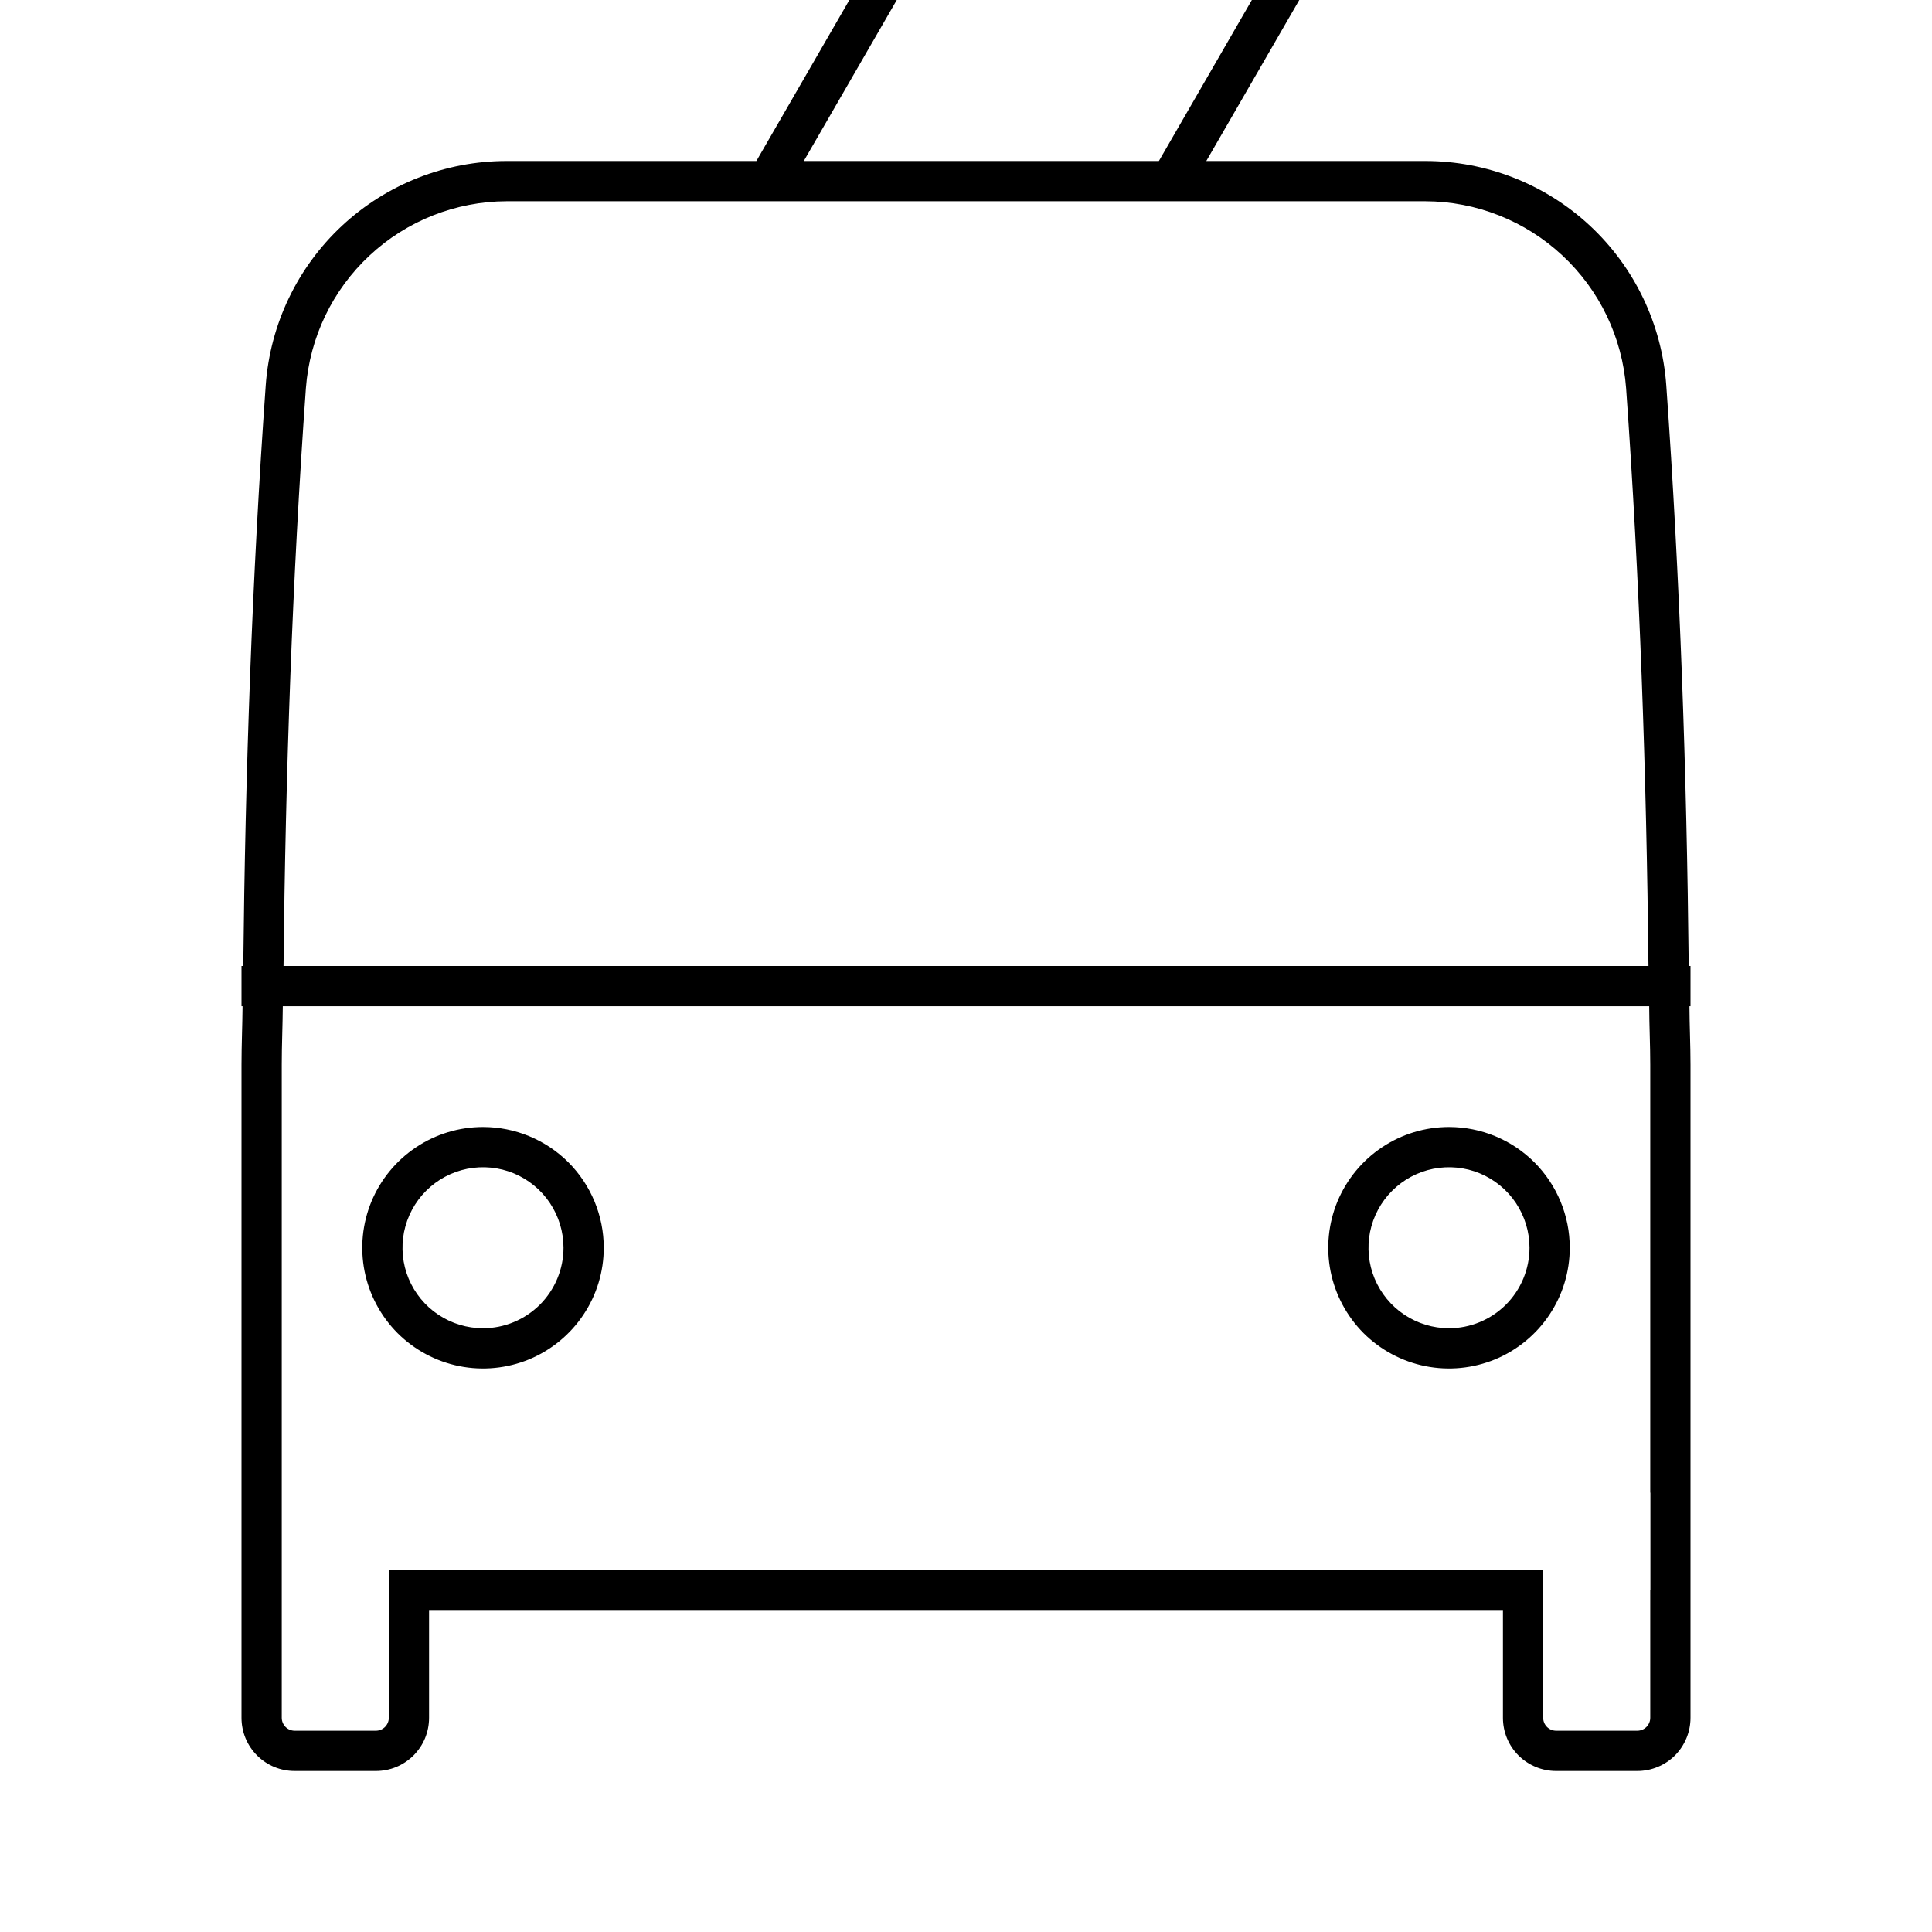 <svg width="24" height="24" viewBox="0 0 24 24" fill="none" xmlns="http://www.w3.org/2000/svg">
<path d="M18 14C17.703 14 17.413 14.088 17.167 14.253C16.92 14.418 16.728 14.652 16.614 14.926C16.501 15.2 16.471 15.502 16.529 15.793C16.587 16.084 16.73 16.351 16.939 16.561C17.149 16.77 17.416 16.913 17.707 16.971C17.998 17.029 18.3 16.999 18.574 16.886C18.848 16.772 19.082 16.58 19.247 16.333C19.412 16.087 19.5 15.797 19.5 15.5C19.5 15.102 19.342 14.721 19.061 14.439C18.779 14.158 18.398 14 18 14ZM18 16.5C17.802 16.5 17.609 16.441 17.444 16.331C17.28 16.222 17.152 16.065 17.076 15.883C17 15.7 16.981 15.499 17.019 15.305C17.058 15.111 17.153 14.933 17.293 14.793C17.433 14.653 17.611 14.558 17.805 14.519C17.999 14.481 18.2 14.5 18.383 14.576C18.565 14.652 18.722 14.78 18.831 14.944C18.941 15.109 19 15.302 19 15.5C19 15.765 18.894 16.019 18.707 16.207C18.519 16.394 18.265 16.5 18 16.5ZM6 14C5.703 14 5.413 14.088 5.167 14.253C4.92 14.418 4.728 14.652 4.614 14.926C4.501 15.2 4.471 15.502 4.529 15.793C4.587 16.084 4.73 16.351 4.939 16.561C5.149 16.77 5.416 16.913 5.707 16.971C5.998 17.029 6.3 16.999 6.574 16.886C6.848 16.772 7.082 16.58 7.247 16.333C7.412 16.087 7.5 15.797 7.5 15.5C7.5 15.102 7.342 14.721 7.061 14.439C6.779 14.158 6.398 14 6 14ZM6 16.5C5.802 16.5 5.609 16.441 5.444 16.331C5.28 16.222 5.152 16.065 5.076 15.883C5 15.7 4.981 15.499 5.019 15.305C5.058 15.111 5.153 14.933 5.293 14.793C5.433 14.653 5.611 14.558 5.805 14.519C5.999 14.481 6.2 14.5 6.383 14.576C6.565 14.652 6.722 14.78 6.831 14.944C6.941 15.109 7 15.302 7 15.5C7 15.765 6.894 16.019 6.707 16.207C6.519 16.394 6.265 16.5 6 16.5ZM21 12H20.978C20.953 9.593 20.87 7.187 20.699 4.786C20.645 4.03 20.306 3.321 19.751 2.804C19.196 2.287 18.465 2 17.707 2H14.985L16.14 0H15.551L14.396 2H9.985L11.14 0H10.551L9.396 2H6.293C5.535 2 4.804 2.287 4.249 2.804C3.694 3.321 3.355 4.03 3.301 4.786C3.13 7.187 3.047 9.593 3.022 12H3V12.5H3.013C3.011 12.742 3 12.983 3 13.225V21.34C3 21.427 3.017 21.512 3.05 21.593C3.083 21.673 3.132 21.745 3.193 21.807C3.255 21.868 3.327 21.917 3.407 21.95C3.487 21.983 3.573 22 3.66 22H4.67C4.757 22 4.843 21.983 4.923 21.95C5.003 21.917 5.075 21.868 5.137 21.807C5.198 21.745 5.247 21.673 5.28 21.593C5.313 21.512 5.33 21.427 5.33 21.34V20H18.67V21.34C18.67 21.515 18.739 21.683 18.863 21.807C18.987 21.93 19.155 22 19.33 22H20.34C20.515 22 20.683 21.93 20.807 21.807C20.93 21.683 21 21.515 21 21.34V13.225C21 12.983 20.988 12.742 20.987 12.5H21V12ZM3.8 4.822C3.847 4.192 4.13 3.603 4.592 3.173C5.054 2.742 5.662 2.502 6.293 2.5H17.707C18.338 2.502 18.946 2.742 19.408 3.173C19.87 3.603 20.153 4.192 20.2 4.822C20.37 7.201 20.453 9.608 20.478 12H3.522C3.547 9.608 3.63 7.201 3.8 4.822ZM20.502 19.75H20.5V21.34C20.5 21.382 20.483 21.423 20.453 21.453C20.423 21.483 20.382 21.5 20.34 21.5H19.33C19.288 21.5 19.247 21.483 19.217 21.453C19.187 21.423 19.17 21.382 19.17 21.34V19.75H19.169V19.5H4.833V19.75H4.83V21.34C4.83 21.382 4.813 21.423 4.783 21.453C4.753 21.483 4.712 21.5 4.67 21.5H3.66C3.618 21.5 3.577 21.483 3.547 21.453C3.517 21.423 3.5 21.382 3.5 21.34V19.75V18.542V13.225C3.5 12.984 3.511 12.741 3.513 12.5H20.487C20.488 12.741 20.5 12.984 20.5 13.225V18.542H20.502V19.75Z" fill="black"/>
</svg>
